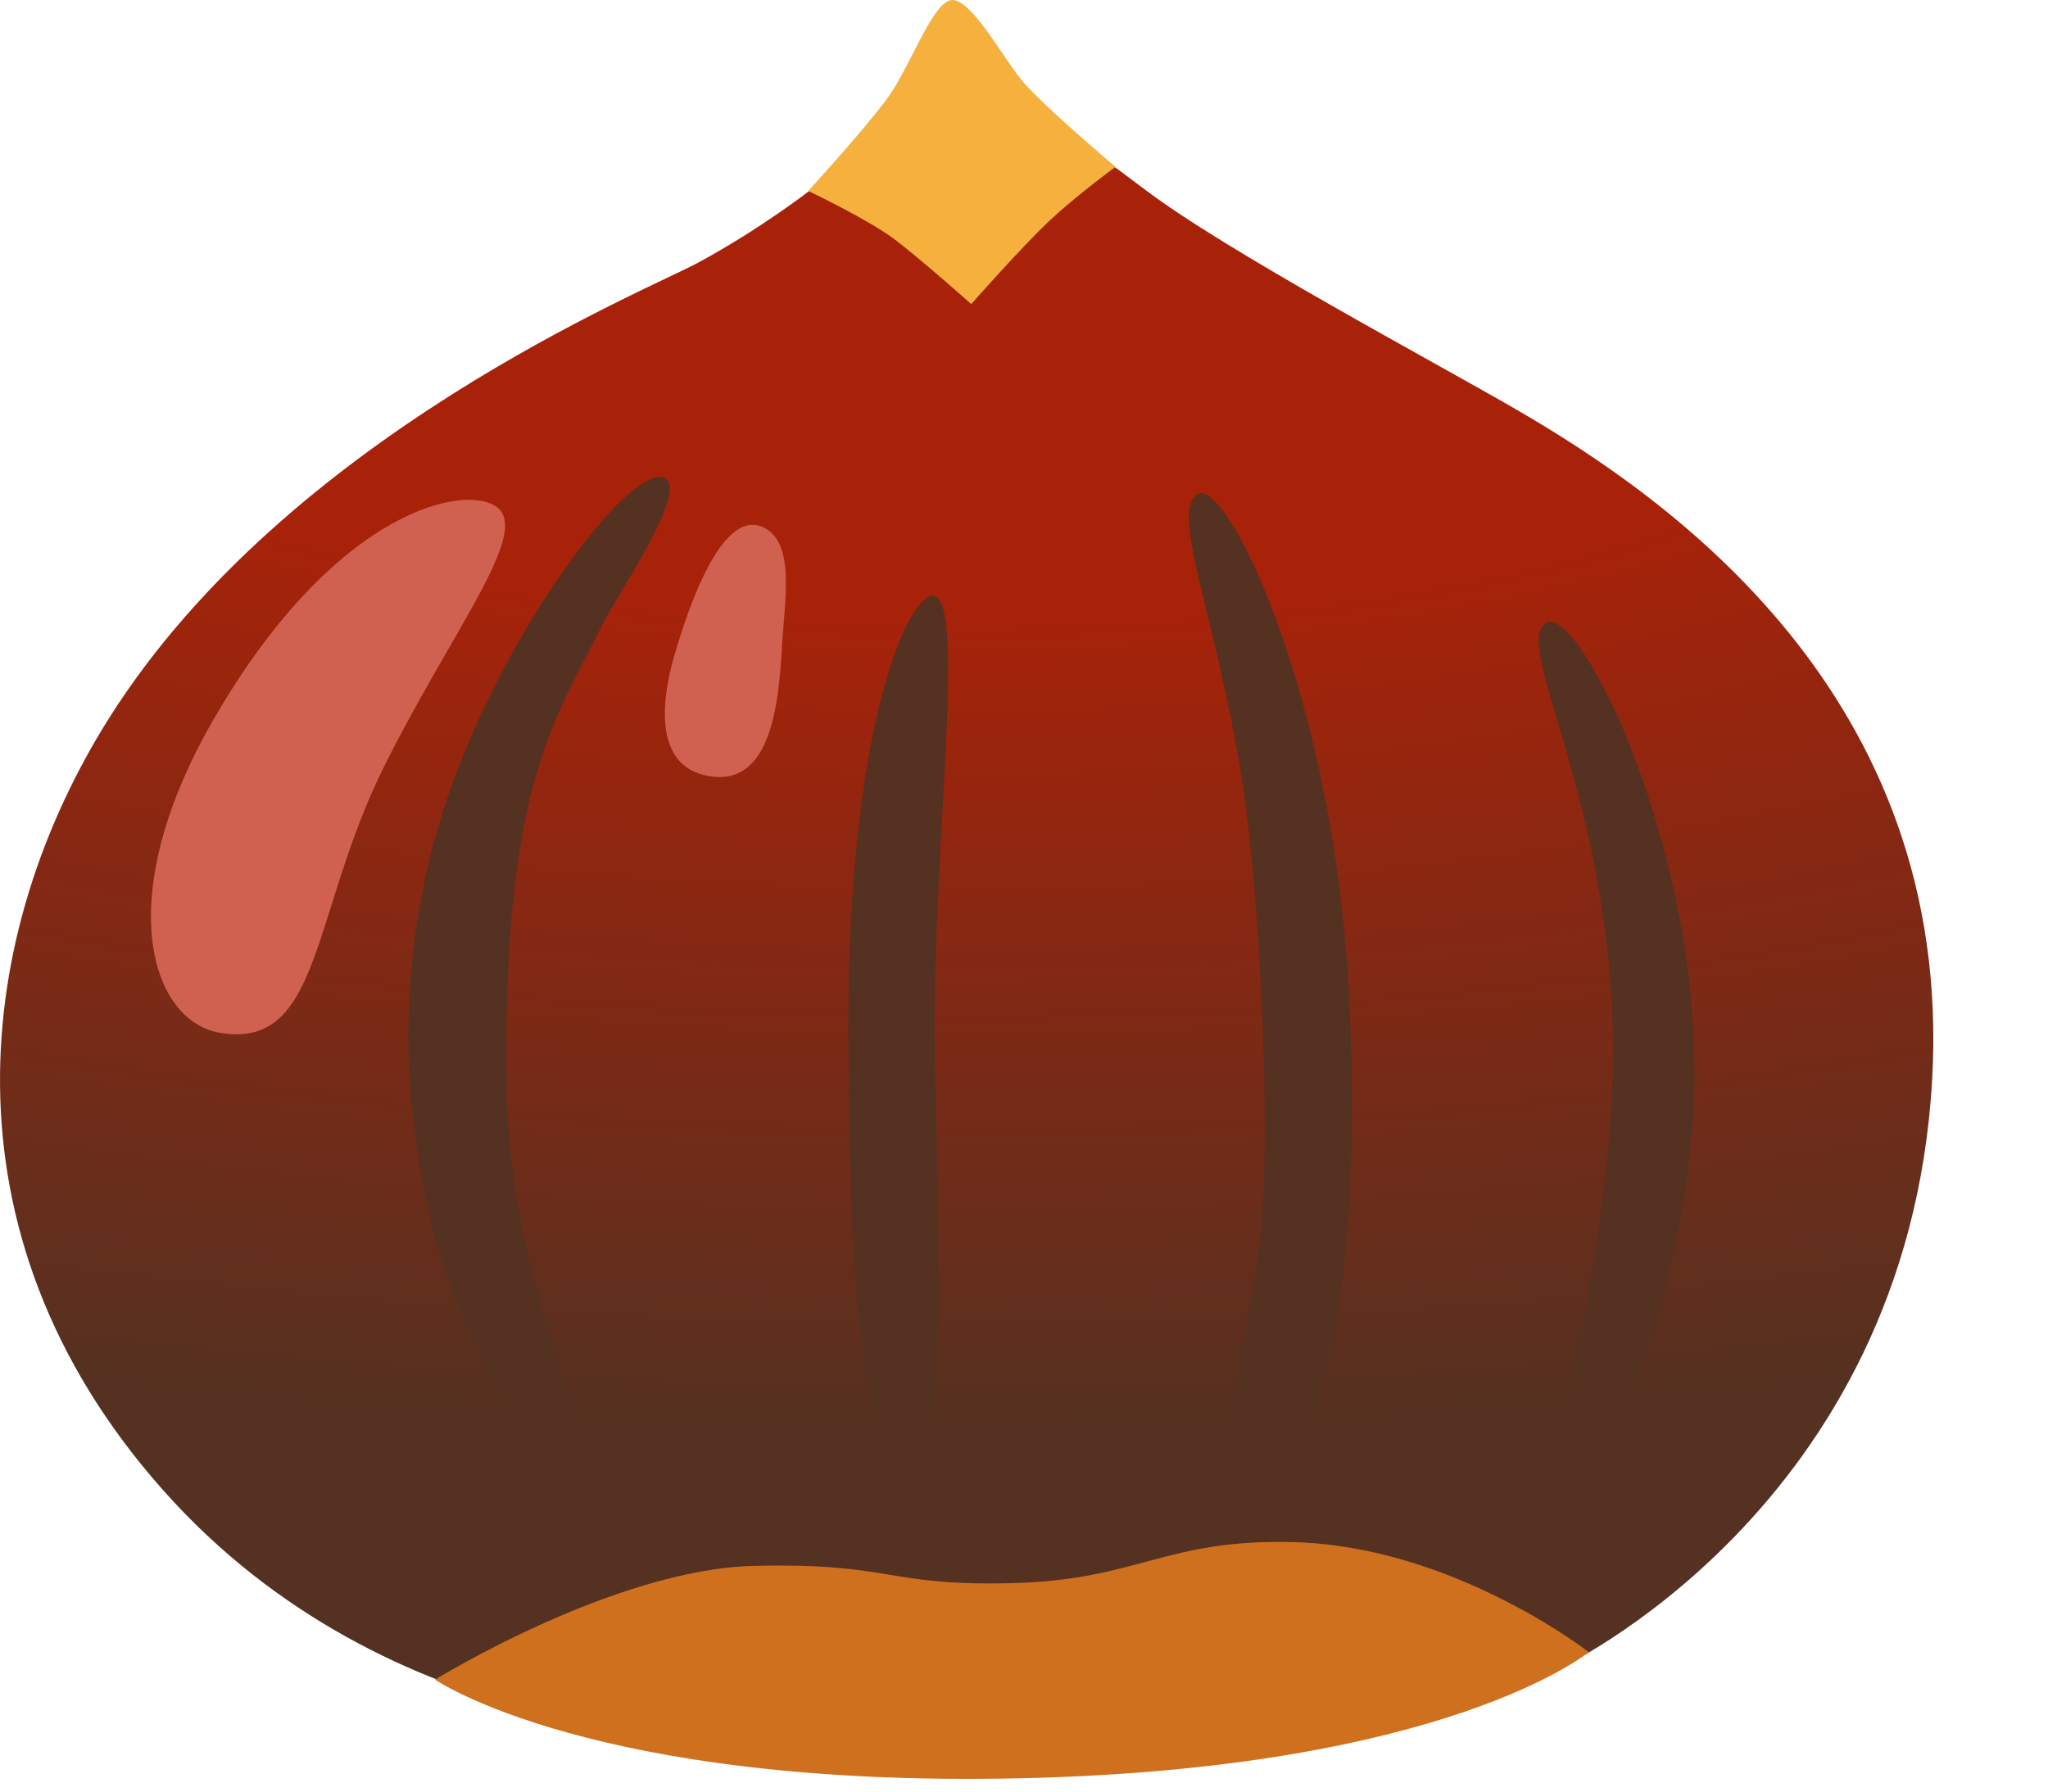 <svg width="16" height="14" viewBox="0 0 16 14" fill="none" xmlns="http://www.w3.org/2000/svg">
<path d="M7.383 0.792C6.974 0.812 6.329 1.487 6.329 1.487C6.329 1.487 5.938 1.791 5.455 2.052C5.054 2.27 2.25 3.402 0.855 5.607C-0.19 7.261 -0.518 9.623 1.272 11.642C3.062 13.661 5.641 13.557 5.641 13.557C5.641 13.557 8.722 13.704 9.95 13.473C10.986 13.28 12.16 13.05 12.16 13.05C12.16 13.05 14.905 11.795 15.095 8.435C15.265 5.428 13.025 3.885 11.853 3.204C11.195 2.822 9.575 1.961 8.939 1.477C7.949 0.726 7.846 0.77 7.383 0.792Z" fill="url(#paint0_radial_55_8)"/>
<path d="M7.588 2.376C7.588 2.376 7.982 1.929 8.199 1.725C8.417 1.521 8.715 1.304 8.715 1.304C8.715 1.304 8.118 0.801 7.969 0.611C7.82 0.421 7.589 0 7.44 0C7.292 0 7.114 0.516 6.938 0.76C6.762 1.004 6.314 1.492 6.314 1.492C6.314 1.492 6.775 1.71 6.993 1.873C7.208 2.038 7.588 2.376 7.588 2.376Z" fill="#F5B03E"/>
<path d="M5.892 12.236C4.798 12.261 3.399 13.125 3.399 13.125C3.399 13.125 4.625 13.97 7.969 13.896C11.313 13.822 12.412 12.91 12.412 12.91C12.412 12.91 11.361 12.089 10.12 12.051C9.1 12.021 8.903 12.346 7.908 12.371C6.912 12.396 6.987 12.211 5.892 12.236Z" fill="#CF701E"/>
<path d="M5.183 3.732C4.89 3.641 3.849 5.055 3.442 6.4C3.077 7.607 3.143 8.748 3.423 9.758C3.624 10.483 4.44 12.049 4.763 12.035C5.085 12.021 3.974 10.456 3.955 8.437C3.934 6.118 4.34 5.628 4.689 4.913C4.82 4.646 5.407 3.802 5.183 3.732ZM7.288 4.656C7.089 4.656 6.614 5.695 6.628 8.123C6.639 10.161 6.733 11.364 7.147 11.632C7.428 11.815 7.307 8.811 7.302 8.137C7.288 6.607 7.555 4.656 7.288 4.656ZM9.365 3.858C9.127 3.971 9.492 4.771 9.703 6.091C9.835 6.923 9.942 8.856 9.843 9.698C9.744 10.541 9.365 11.58 9.8 11.594C10.235 11.607 10.656 10.274 10.544 7.86C10.433 5.445 9.588 3.755 9.365 3.858ZM12.076 4.87C11.824 5.038 12.511 6.105 12.595 7.902C12.679 9.698 11.949 11.791 12.203 11.791C12.455 11.791 13.129 10.275 13.228 8.702C13.349 6.753 12.339 4.695 12.076 4.87Z" fill="#543121"/>
<path d="M3.893 3.972C3.67 3.771 2.635 3.951 1.673 5.614C0.865 7.007 1.173 7.975 1.715 8.07C2.515 8.21 2.426 7.139 3.006 5.979C3.534 4.924 4.128 4.185 3.893 3.972ZM5.941 4.112C5.634 4.005 5.383 4.726 5.268 5.124C5.171 5.455 5.098 5.986 5.534 6.064C6.019 6.151 6.083 5.517 6.109 5.052C6.13 4.689 6.221 4.211 5.941 4.112Z" fill="#D06150"/>
<defs>
<radialGradient id="paint0_radial_55_8" cx="0" cy="0" r="1" gradientUnits="userSpaceOnUse" gradientTransform="translate(7.485 1.307) rotate(89.818) scale(9.928 25.184)">
<stop offset="0.348" stop-color="#A82209"/>
<stop offset="1" stop-color="#543121"/>
</radialGradient>
</defs>
</svg>
